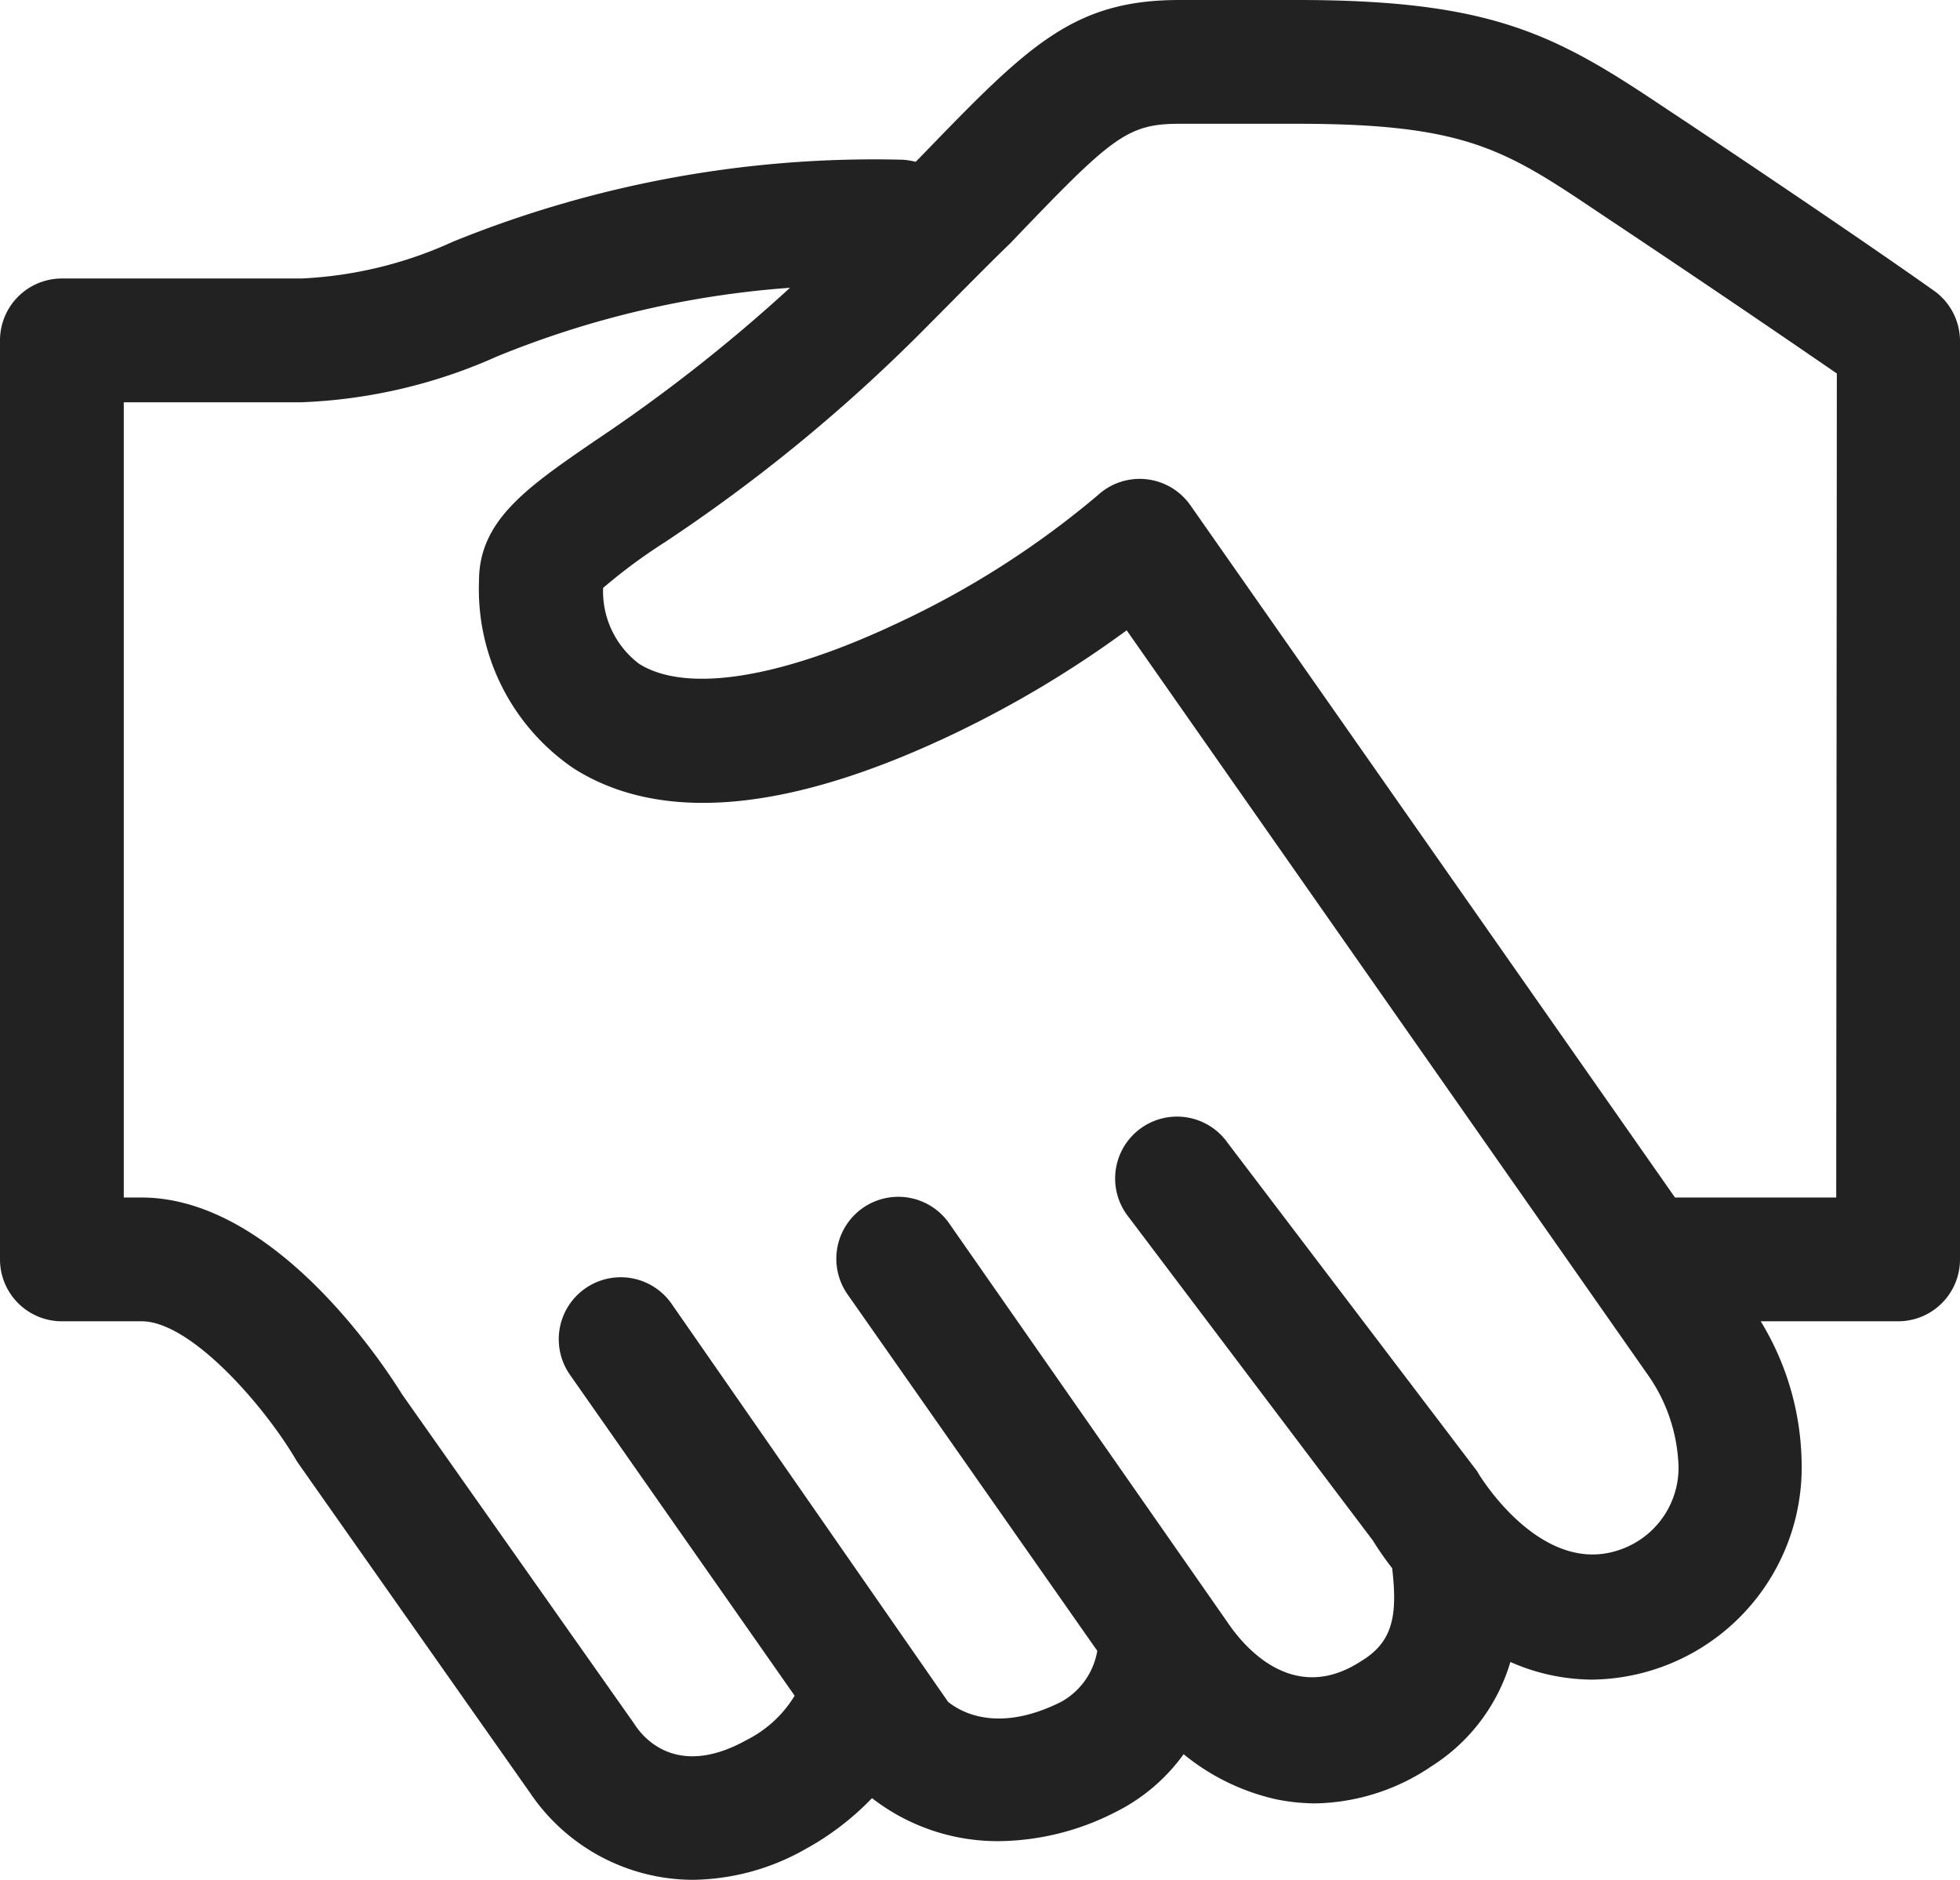 <svg xmlns="http://www.w3.org/2000/svg" viewBox="0 0 63.34 60.75"><defs><style>.cls-1{fill:#222222;}</style></defs><title>アセット 58</title><g id="レイヤー_2" data-name="レイヤー 2"><g id="step5_handshake"><path class="cls-1" d="M62.52,9.41c-.09-.06-2.07-1.49-7.94-5.41l-.65-.43C50.34,1.16,48.33,0,41.93,0H38.12c-3.47,0-4.91,1.49-8.4,5.1l-.13.13a2.08,2.08,0,0,0-.5-.07A36.16,36.16,0,0,0,14.64,7.81,13.21,13.21,0,0,1,9.74,9H2a2,2,0,0,0-2,2V40.7a2,2,0,0,0,2,2H4.58c1.57,0,3.94,2.69,5,4.5l.08.12,7.47,10.62a6.37,6.37,0,0,0,5.24,2.81,7.52,7.52,0,0,0,3.67-1,8.9,8.9,0,0,0,2.14-1.64,6.62,6.62,0,0,0,4.12,1.39,8.41,8.41,0,0,0,3.73-.93,6,6,0,0,0,2.22-1.88,7.2,7.2,0,0,0,3,1.46,6.53,6.53,0,0,0,1.24.13,6.88,6.88,0,0,0,3.77-1.2,6,6,0,0,0,2.55-3.37,6.61,6.61,0,0,0,2.64.57,6.86,6.86,0,0,0,6.77-7.1A9,9,0,0,0,56.9,42.7h4.44a2,2,0,0,0,2-2V11A2,2,0,0,0,62.52,9.41ZM52.56,50c-2.61,1.14-4.68-2.22-4.77-2.36a.94.94,0,0,0-.12-.18l-8-10.53a2,2,0,1,0-3.19,2.41l7.89,10.45a9.72,9.72,0,0,0,.62.89c.17,1.48.05,2.37-1,3-2.24,1.47-3.85-.55-4.32-1.25l-9-12.9a2,2,0,1,0-3.28,2.3l8.07,11.52A2.33,2.33,0,0,1,34.29,55c-2.18,1.09-3.37.22-3.65,0L21.7,42.13a2,2,0,1,0-3.28,2.3L25.68,54.8a3.82,3.82,0,0,1-1.55,1.43c-2.15,1.2-3.25.05-3.6-.47l-.06-.09L13,45.07c-.56-.9-4.1-6.37-8.43-6.37H4V13H9.74a17,17,0,0,0,6.32-1.48A30.85,30.85,0,0,1,25.53,9.3a52.42,52.42,0,0,1-6.31,4.95c-2.17,1.49-3.74,2.56-3.74,4.52a7,7,0,0,0,3.07,6.07c2.82,1.78,6.93,1.41,12.2-1.09a34.76,34.76,0,0,0,5.66-3.38l16.87,24.1a5.42,5.42,0,0,1,.95,2.68A2.8,2.8,0,0,1,52.56,50ZM59.34,38.7H54.13L38.47,16.33a2,2,0,0,0-3-.32A29,29,0,0,1,29,20.14c-3.79,1.79-6.83,2.27-8.35,1.31A2.94,2.94,0,0,1,19.49,19a17.61,17.61,0,0,1,2-1.48,53.32,53.32,0,0,0,8.16-6.66c1.17-1.17,2.13-2.16,3-3C35.92,4.44,36.41,4,38.12,4h3.81c5.47,0,6.73.85,9.77,2.89l.66.44c3.76,2.51,5.92,4,7,4.74Z"/></g></g></svg>
